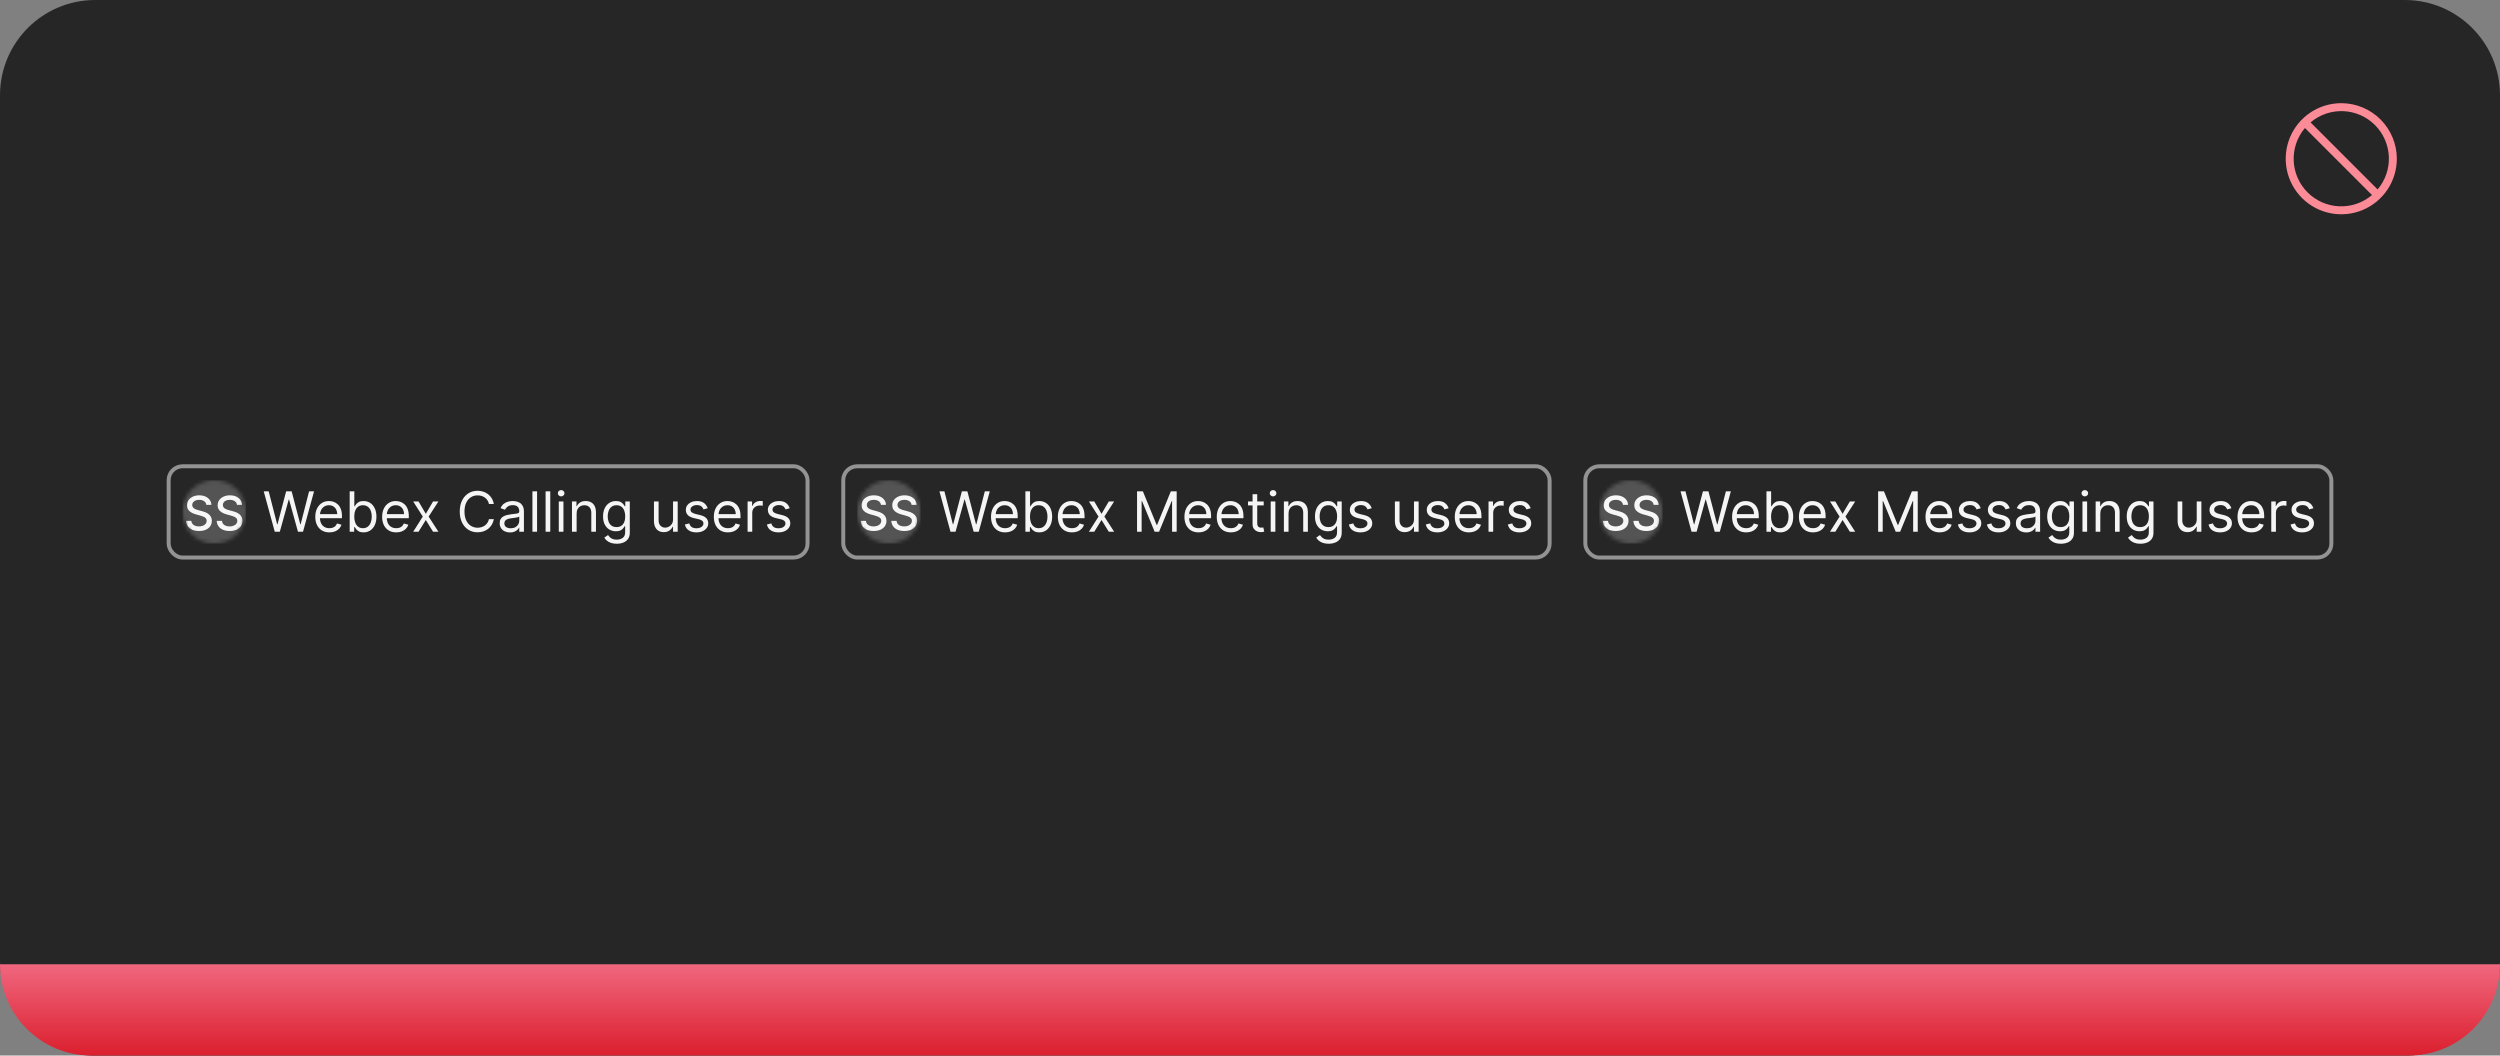 <svg width="630" height="266" viewBox="0 0 630 266" fill="none" xmlns="http://www.w3.org/2000/svg">
<rect x="0" y="0" width="630" height="266" fill="#808080" stroke="none"/>
<path d="M0 24C0 10.745 10.745 0 24 0H606C619.255 0 630 10.745 630 24V242C630 255.255 619.255 266 606 266H24C10.745 266 0 255.255 0 242V24Z" fill="#262626"/>
<path d="M590 26C587.232 26 584.525 26.821 582.222 28.359C579.92 29.897 578.126 32.084 577.066 34.642C576.007 37.2 575.729 40.015 576.269 42.731C576.81 45.447 578.143 47.941 580.101 49.899C582.059 51.857 584.553 53.19 587.269 53.731C589.985 54.271 592.8 53.994 595.358 52.934C597.916 51.874 600.103 50.08 601.641 47.778C603.179 45.475 604 42.769 604 40C603.996 36.288 602.52 32.729 599.895 30.105C597.271 27.48 593.712 26.004 590 26ZM599.155 47.74L582.26 30.845C584.555 28.898 587.498 27.886 590.505 28.01C593.511 28.133 596.362 29.383 598.49 31.511C600.617 33.638 601.867 36.489 601.99 39.495C602.114 42.502 601.102 45.445 599.155 47.74ZM580.846 32.259L597.741 49.154C595.446 51.101 592.503 52.113 589.496 51.989C586.49 51.866 583.639 50.617 581.512 48.489C579.384 46.361 578.134 43.511 578.011 40.504C577.887 37.497 578.899 34.554 580.846 32.259Z" fill="#FC8B98"/>
<rect x="42" y="117" width="162" height="24" rx="4" fill="#262626"/>
<rect x="42.5" y="117.5" width="161" height="23" rx="3.5" stroke="white" stroke-opacity="0.5"/>
<mask id="mask0_1090_29584" style="mask-type:alpha" maskUnits="userSpaceOnUse" x="46" y="121" width="16" height="16">
<path fill-rule="evenodd" clip-rule="evenodd" d="M54 137C58.418 137 62 133.418 62 129C62 124.582 58.418 121 54 121C49.582 121 46 124.582 46 129C46 133.418 49.582 137 54 137Z" fill="#262626"/>
</mask>
<g mask="url(#mask0_1090_29584)">
<rect width="16" height="16" transform="translate(46 121)" fill="#545454"/>
<path d="M51.996 127.232C51.951 126.829 51.763 126.516 51.434 126.294C51.104 126.07 50.689 125.958 50.189 125.958C49.831 125.958 49.522 126.015 49.26 126.128C48.999 126.239 48.796 126.392 48.651 126.589C48.509 126.782 48.438 127.002 48.438 127.249C48.438 127.456 48.486 127.635 48.583 127.786C48.682 127.937 48.812 128.063 48.971 128.165C49.133 128.265 49.306 128.348 49.49 128.417C49.675 128.482 49.853 128.536 50.023 128.579L50.875 128.8C51.154 128.868 51.439 128.961 51.732 129.077C52.025 129.194 52.296 129.347 52.546 129.537C52.796 129.728 52.998 129.964 53.151 130.245C53.307 130.526 53.385 130.863 53.385 131.255C53.385 131.749 53.258 132.188 53.002 132.571C52.749 132.955 52.381 133.258 51.898 133.479C51.418 133.701 50.837 133.812 50.155 133.812C49.502 133.812 48.937 133.708 48.459 133.5C47.982 133.293 47.608 132.999 47.338 132.618C47.069 132.235 46.919 131.78 46.891 131.255H48.212C48.238 131.57 48.34 131.833 48.519 132.043C48.701 132.25 48.932 132.405 49.213 132.508C49.498 132.607 49.809 132.657 50.147 132.657C50.519 132.657 50.85 132.598 51.14 132.482C51.432 132.363 51.662 132.198 51.83 131.988C51.998 131.775 52.081 131.526 52.081 131.242C52.081 130.983 52.008 130.772 51.86 130.607C51.715 130.442 51.517 130.306 51.267 130.198C51.02 130.09 50.74 129.995 50.428 129.912L49.397 129.631C48.698 129.441 48.144 129.161 47.735 128.792C47.328 128.422 47.125 127.934 47.125 127.326C47.125 126.823 47.262 126.384 47.535 126.009C47.807 125.634 48.176 125.343 48.642 125.135C49.108 124.925 49.634 124.82 50.219 124.82C50.81 124.82 51.331 124.924 51.783 125.131C52.238 125.339 52.596 125.624 52.857 125.988C53.118 126.348 53.255 126.763 53.266 127.232H51.996ZM59.719 127.232C59.673 126.829 59.486 126.516 59.156 126.294C58.827 126.07 58.412 125.958 57.912 125.958C57.554 125.958 57.244 126.015 56.983 126.128C56.722 126.239 56.519 126.392 56.374 126.589C56.232 126.782 56.16 127.002 56.16 127.249C56.16 127.456 56.209 127.635 56.305 127.786C56.405 127.937 56.534 128.063 56.693 128.165C56.855 128.265 57.028 128.348 57.213 128.417C57.398 128.482 57.575 128.536 57.746 128.579L58.598 128.8C58.876 128.868 59.162 128.961 59.455 129.077C59.747 129.194 60.019 129.347 60.269 129.537C60.519 129.728 60.72 129.964 60.874 130.245C61.03 130.526 61.108 130.863 61.108 131.255C61.108 131.749 60.98 132.188 60.724 132.571C60.472 132.955 60.104 133.258 59.621 133.479C59.141 133.701 58.56 133.812 57.878 133.812C57.224 133.812 56.659 133.708 56.182 133.5C55.705 133.293 55.331 132.999 55.061 132.618C54.791 132.235 54.642 131.78 54.614 131.255H55.935C55.96 131.57 56.062 131.833 56.242 132.043C56.423 132.25 56.655 132.405 56.936 132.508C57.22 132.607 57.531 132.657 57.869 132.657C58.242 132.657 58.572 132.598 58.862 132.482C59.155 132.363 59.385 132.198 59.553 131.988C59.72 131.775 59.804 131.526 59.804 131.242C59.804 130.983 59.73 130.772 59.582 130.607C59.438 130.442 59.24 130.306 58.99 130.198C58.743 130.09 58.463 129.995 58.151 129.912L57.119 129.631C56.42 129.441 55.867 129.161 55.457 128.792C55.051 128.422 54.848 127.934 54.848 127.326C54.848 126.823 54.984 126.384 55.257 126.009C55.53 125.634 55.899 125.343 56.365 125.135C56.831 124.925 57.357 124.82 57.942 124.82C58.533 124.82 59.054 124.924 59.506 125.131C59.96 125.339 60.318 125.624 60.58 125.988C60.841 126.348 60.977 126.763 60.989 127.232H59.719Z" fill="white" fill-opacity="0.95"/>
</g>
<path d="M69.241 134L66.457 123.818H67.709L69.837 132.111H69.937L72.104 123.818H73.496L75.664 132.111H75.763L77.891 123.818H79.144L76.36 134H75.087L72.84 125.886H72.76L70.513 134H69.241ZM83.012 134.159C82.276 134.159 81.641 133.997 81.108 133.672C80.578 133.344 80.168 132.886 79.88 132.3C79.595 131.71 79.452 131.024 79.452 130.241C79.452 129.459 79.595 128.77 79.88 128.173C80.168 127.573 80.569 127.106 81.083 126.771C81.6 126.433 82.203 126.264 82.893 126.264C83.29 126.264 83.683 126.33 84.071 126.463C84.459 126.596 84.812 126.811 85.13 127.109C85.448 127.404 85.701 127.795 85.89 128.283C86.079 128.77 86.174 129.37 86.174 130.082V130.58H80.287V129.565H84.981C84.981 129.134 84.894 128.75 84.722 128.412C84.553 128.074 84.311 127.807 83.996 127.612C83.685 127.416 83.317 127.318 82.893 127.318C82.425 127.318 82.021 127.434 81.68 127.666C81.341 127.895 81.081 128.193 80.899 128.561C80.717 128.929 80.626 129.323 80.626 129.744V130.42C80.626 130.997 80.725 131.486 80.924 131.887C81.126 132.285 81.406 132.588 81.764 132.797C82.122 133.002 82.538 133.105 83.012 133.105C83.32 133.105 83.599 133.062 83.847 132.976C84.099 132.886 84.316 132.754 84.498 132.578C84.681 132.399 84.822 132.177 84.921 131.912L86.055 132.23C85.935 132.615 85.735 132.953 85.453 133.244C85.171 133.533 84.823 133.758 84.409 133.92C83.995 134.08 83.529 134.159 83.012 134.159ZM88.118 134V123.818H89.291V127.577H89.39C89.477 127.444 89.596 127.275 89.748 127.07C89.904 126.861 90.126 126.675 90.415 126.513C90.706 126.347 91.101 126.264 91.598 126.264C92.241 126.264 92.808 126.425 93.298 126.746C93.789 127.068 94.171 127.524 94.447 128.114C94.722 128.704 94.859 129.4 94.859 130.202C94.859 131.01 94.722 131.711 94.447 132.305C94.171 132.895 93.79 133.352 93.303 133.677C92.816 133.998 92.254 134.159 91.618 134.159C91.127 134.159 90.734 134.078 90.439 133.915C90.144 133.75 89.917 133.562 89.758 133.354C89.599 133.142 89.477 132.966 89.39 132.827H89.251V134H88.118ZM89.271 130.182C89.271 130.759 89.356 131.267 89.525 131.708C89.694 132.146 89.941 132.489 90.265 132.737C90.59 132.982 90.988 133.105 91.459 133.105C91.949 133.105 92.359 132.976 92.687 132.717C93.018 132.455 93.267 132.104 93.432 131.663C93.601 131.219 93.686 130.725 93.686 130.182C93.686 129.645 93.603 129.161 93.437 128.73C93.275 128.296 93.028 127.953 92.697 127.701C92.368 127.446 91.956 127.318 91.459 127.318C90.981 127.318 90.58 127.439 90.255 127.681C89.931 127.92 89.685 128.254 89.52 128.685C89.354 129.113 89.271 129.612 89.271 130.182ZM99.856 134.159C99.12 134.159 98.485 133.997 97.951 133.672C97.421 133.344 97.012 132.886 96.724 132.3C96.439 131.71 96.296 131.024 96.296 130.241C96.296 129.459 96.439 128.77 96.724 128.173C97.012 127.573 97.413 127.106 97.927 126.771C98.444 126.433 99.047 126.264 99.736 126.264C100.134 126.264 100.527 126.33 100.915 126.463C101.302 126.596 101.655 126.811 101.974 127.109C102.292 127.404 102.545 127.795 102.734 128.283C102.923 128.77 103.018 129.37 103.018 130.082V130.58H97.131V129.565H101.824C101.824 129.134 101.738 128.75 101.566 128.412C101.397 128.074 101.155 127.807 100.84 127.612C100.528 127.416 100.161 127.318 99.736 127.318C99.269 127.318 98.865 127.434 98.523 127.666C98.185 127.895 97.925 128.193 97.743 128.561C97.56 128.929 97.469 129.323 97.469 129.744V130.42C97.469 130.997 97.569 131.486 97.768 131.887C97.97 132.285 98.25 132.588 98.608 132.797C98.966 133.002 99.382 133.105 99.856 133.105C100.164 133.105 100.442 133.062 100.691 132.976C100.943 132.886 101.16 132.754 101.342 132.578C101.524 132.399 101.665 132.177 101.765 131.912L102.898 132.23C102.779 132.615 102.578 132.953 102.297 133.244C102.015 133.533 101.667 133.758 101.253 133.92C100.838 134.08 100.373 134.159 99.856 134.159ZM105.472 126.364L107.302 129.486L109.131 126.364H110.484L108.018 130.182L110.484 134H109.131L107.302 131.037L105.472 134H104.12L106.546 130.182L104.12 126.364H105.472ZM124.448 127H123.215C123.142 126.645 123.014 126.334 122.832 126.065C122.653 125.797 122.434 125.571 122.176 125.389C121.92 125.204 121.637 125.064 121.325 124.972C121.014 124.879 120.689 124.832 120.351 124.832C119.735 124.832 119.176 124.988 118.676 125.3C118.178 125.611 117.782 126.07 117.487 126.677C117.196 127.283 117.05 128.027 117.05 128.909C117.05 129.791 117.196 130.535 117.487 131.141C117.782 131.748 118.178 132.207 118.676 132.518C119.176 132.83 119.735 132.986 120.351 132.986C120.689 132.986 121.014 132.939 121.325 132.847C121.637 132.754 121.92 132.616 122.176 132.434C122.434 132.248 122.653 132.021 122.832 131.753C123.014 131.481 123.142 131.17 123.215 130.818H124.448C124.355 131.339 124.186 131.804 123.941 132.215C123.695 132.626 123.39 132.976 123.026 133.264C122.661 133.549 122.252 133.766 121.798 133.915C121.347 134.065 120.865 134.139 120.351 134.139C119.483 134.139 118.71 133.927 118.034 133.503C117.358 133.079 116.826 132.475 116.438 131.693C116.051 130.911 115.857 129.983 115.857 128.909C115.857 127.835 116.051 126.907 116.438 126.125C116.826 125.343 117.358 124.74 118.034 124.315C118.71 123.891 119.483 123.679 120.351 123.679C120.865 123.679 121.347 123.754 121.798 123.903C122.252 124.052 122.661 124.271 123.026 124.559C123.39 124.844 123.695 125.192 123.941 125.603C124.186 126.011 124.355 126.476 124.448 127ZM128.528 134.179C128.044 134.179 127.605 134.088 127.211 133.906C126.816 133.72 126.503 133.453 126.271 133.105C126.039 132.754 125.923 132.33 125.923 131.832C125.923 131.395 126.009 131.04 126.181 130.768C126.354 130.493 126.584 130.278 126.873 130.122C127.161 129.966 127.479 129.85 127.827 129.774C128.178 129.695 128.531 129.632 128.886 129.585C129.35 129.526 129.726 129.481 130.015 129.451C130.306 129.418 130.518 129.363 130.651 129.287C130.787 129.211 130.855 129.078 130.855 128.889V128.849C130.855 128.359 130.721 127.978 130.452 127.706C130.187 127.434 129.784 127.298 129.244 127.298C128.684 127.298 128.245 127.421 127.926 127.666C127.608 127.911 127.385 128.173 127.255 128.452L126.142 128.054C126.341 127.59 126.606 127.229 126.937 126.97C127.272 126.708 127.636 126.526 128.031 126.423C128.429 126.317 128.82 126.264 129.204 126.264C129.449 126.264 129.731 126.294 130.049 126.354C130.371 126.41 130.681 126.528 130.979 126.707C131.281 126.886 131.531 127.156 131.73 127.517C131.929 127.878 132.028 128.362 132.028 128.969V134H130.855V132.966H130.795C130.716 133.132 130.583 133.309 130.397 133.498C130.212 133.687 129.965 133.848 129.657 133.98C129.348 134.113 128.972 134.179 128.528 134.179ZM128.707 133.125C129.171 133.125 129.562 133.034 129.88 132.852C130.202 132.669 130.444 132.434 130.606 132.146C130.772 131.857 130.855 131.554 130.855 131.236V130.162C130.805 130.222 130.696 130.276 130.527 130.326C130.361 130.372 130.169 130.414 129.95 130.45C129.734 130.483 129.524 130.513 129.319 130.54C129.116 130.563 128.952 130.583 128.826 130.599C128.521 130.639 128.236 130.704 127.971 130.793C127.709 130.879 127.497 131.01 127.335 131.186C127.176 131.358 127.096 131.594 127.096 131.892C127.096 132.3 127.247 132.608 127.549 132.817C127.854 133.022 128.24 133.125 128.707 133.125ZM135.343 123.818V134H134.17V123.818H135.343ZM138.665 123.818V134H137.492V123.818H138.665ZM140.814 134V126.364H141.987V134H140.814ZM141.411 125.091C141.182 125.091 140.985 125.013 140.819 124.857C140.657 124.701 140.575 124.514 140.575 124.295C140.575 124.077 140.657 123.889 140.819 123.734C140.985 123.578 141.182 123.5 141.411 123.5C141.639 123.5 141.835 123.578 141.997 123.734C142.163 123.889 142.246 124.077 142.246 124.295C142.246 124.514 142.163 124.701 141.997 124.857C141.835 125.013 141.639 125.091 141.411 125.091ZM145.31 129.406V134H144.136V126.364H145.27V127.557H145.369C145.548 127.169 145.82 126.857 146.185 126.622C146.549 126.384 147.02 126.264 147.597 126.264C148.114 126.264 148.566 126.37 148.954 126.582C149.342 126.791 149.643 127.109 149.859 127.537C150.074 127.961 150.182 128.498 150.182 129.148V134H149.009V129.227C149.009 128.627 148.853 128.16 148.541 127.825C148.23 127.487 147.802 127.318 147.259 127.318C146.884 127.318 146.549 127.399 146.254 127.562C145.963 127.724 145.732 127.961 145.563 128.273C145.394 128.584 145.31 128.962 145.31 129.406ZM155.408 137.023C154.841 137.023 154.354 136.95 153.947 136.804C153.539 136.661 153.199 136.473 152.927 136.237C152.659 136.005 152.445 135.757 152.286 135.491L153.221 134.835C153.327 134.974 153.461 135.134 153.623 135.312C153.786 135.495 154.008 135.652 154.29 135.785C154.575 135.921 154.948 135.989 155.408 135.989C156.025 135.989 156.533 135.839 156.934 135.541C157.336 135.243 157.536 134.776 157.536 134.139V132.588H157.437C157.35 132.727 157.228 132.9 157.069 133.105C156.913 133.307 156.688 133.488 156.393 133.647C156.101 133.803 155.706 133.881 155.209 133.881C154.593 133.881 154.039 133.735 153.549 133.443C153.062 133.152 152.675 132.727 152.39 132.17C152.109 131.614 151.968 130.937 151.968 130.142C151.968 129.36 152.105 128.679 152.381 128.099C152.656 127.515 153.038 127.065 153.529 126.746C154.019 126.425 154.586 126.264 155.229 126.264C155.726 126.264 156.121 126.347 156.412 126.513C156.707 126.675 156.933 126.861 157.089 127.07C157.248 127.275 157.37 127.444 157.456 127.577H157.576V126.364H158.709V134.219C158.709 134.875 158.56 135.409 158.262 135.82C157.967 136.234 157.569 136.537 157.069 136.729C156.572 136.925 156.018 137.023 155.408 137.023ZM155.368 132.827C155.839 132.827 156.237 132.719 156.562 132.504C156.886 132.288 157.133 131.978 157.302 131.574C157.471 131.17 157.556 130.686 157.556 130.122C157.556 129.572 157.473 129.086 157.307 128.665C157.142 128.245 156.896 127.915 156.572 127.676C156.247 127.437 155.846 127.318 155.368 127.318C154.871 127.318 154.457 127.444 154.126 127.696C153.797 127.948 153.55 128.286 153.385 128.71C153.222 129.134 153.141 129.605 153.141 130.122C153.141 130.652 153.224 131.121 153.39 131.529C153.559 131.933 153.807 132.252 154.135 132.484C154.467 132.712 154.878 132.827 155.368 132.827ZM169.607 130.878V126.364H170.78V134H169.607V132.707H169.528C169.349 133.095 169.07 133.425 168.692 133.697C168.314 133.965 167.837 134.099 167.26 134.099C166.783 134.099 166.359 133.995 165.988 133.786C165.617 133.574 165.325 133.256 165.113 132.832C164.901 132.404 164.795 131.866 164.795 131.216V126.364H165.968V131.136C165.968 131.693 166.124 132.137 166.435 132.469C166.75 132.8 167.151 132.966 167.638 132.966C167.93 132.966 168.227 132.891 168.528 132.742C168.833 132.593 169.088 132.364 169.294 132.056C169.503 131.748 169.607 131.355 169.607 130.878ZM178.338 128.074L177.284 128.372C177.218 128.196 177.12 128.026 176.991 127.86C176.865 127.691 176.693 127.552 176.474 127.442C176.255 127.333 175.975 127.278 175.634 127.278C175.167 127.278 174.777 127.386 174.466 127.602C174.157 127.814 174.003 128.084 174.003 128.412C174.003 128.704 174.109 128.934 174.321 129.103C174.533 129.272 174.865 129.413 175.316 129.526L176.449 129.804C177.132 129.97 177.641 130.223 177.975 130.565C178.31 130.903 178.478 131.339 178.478 131.872C178.478 132.31 178.352 132.701 178.1 133.045C177.851 133.39 177.503 133.662 177.056 133.861C176.608 134.06 176.088 134.159 175.495 134.159C174.716 134.159 174.071 133.99 173.561 133.652C173.05 133.314 172.727 132.82 172.591 132.17L173.705 131.892C173.811 132.303 174.011 132.611 174.306 132.817C174.605 133.022 174.994 133.125 175.475 133.125C176.022 133.125 176.456 133.009 176.777 132.777C177.102 132.542 177.265 132.26 177.265 131.932C177.265 131.667 177.172 131.445 176.986 131.266C176.801 131.083 176.516 130.947 176.131 130.858L174.858 130.56C174.159 130.394 173.645 130.137 173.317 129.789C172.992 129.438 172.83 128.999 172.83 128.472C172.83 128.041 172.951 127.66 173.193 127.328C173.438 126.997 173.771 126.737 174.192 126.548C174.616 126.359 175.097 126.264 175.634 126.264C176.39 126.264 176.983 126.43 177.414 126.761C177.848 127.093 178.156 127.53 178.338 128.074ZM183.445 134.159C182.71 134.159 182.075 133.997 181.541 133.672C181.011 133.344 180.602 132.886 180.313 132.3C180.028 131.71 179.886 131.024 179.886 130.241C179.886 129.459 180.028 128.77 180.313 128.173C180.602 127.573 181.003 127.106 181.517 126.771C182.034 126.433 182.637 126.264 183.326 126.264C183.724 126.264 184.117 126.33 184.504 126.463C184.892 126.596 185.245 126.811 185.563 127.109C185.882 127.404 186.135 127.795 186.324 128.283C186.513 128.77 186.607 129.37 186.607 130.082V130.58H180.721V129.565H185.414C185.414 129.134 185.328 128.75 185.156 128.412C184.987 128.074 184.745 127.807 184.43 127.612C184.118 127.416 183.75 127.318 183.326 127.318C182.859 127.318 182.454 127.434 182.113 127.666C181.775 127.895 181.515 128.193 181.333 128.561C181.15 128.929 181.059 129.323 181.059 129.744V130.42C181.059 130.997 181.159 131.486 181.357 131.887C181.56 132.285 181.84 132.588 182.198 132.797C182.556 133.002 182.972 133.105 183.445 133.105C183.754 133.105 184.032 133.062 184.281 132.976C184.533 132.886 184.75 132.754 184.932 132.578C185.114 132.399 185.255 132.177 185.355 131.912L186.488 132.23C186.369 132.615 186.168 132.953 185.887 133.244C185.605 133.533 185.257 133.758 184.843 133.92C184.428 134.08 183.963 134.159 183.445 134.159ZM188.392 134V126.364H189.526V127.517H189.605C189.744 127.139 189.996 126.833 190.361 126.597C190.726 126.362 191.137 126.244 191.594 126.244C191.68 126.244 191.788 126.246 191.917 126.249C192.046 126.253 192.144 126.258 192.21 126.264V127.457C192.171 127.447 192.079 127.433 191.937 127.413C191.798 127.389 191.65 127.378 191.494 127.378C191.123 127.378 190.792 127.456 190.5 127.612C190.212 127.764 189.983 127.976 189.814 128.248C189.648 128.516 189.566 128.823 189.566 129.168V134H188.392ZM199.01 128.074L197.956 128.372C197.89 128.196 197.792 128.026 197.663 127.86C197.537 127.691 197.365 127.552 197.146 127.442C196.927 127.333 196.647 127.278 196.306 127.278C195.838 127.278 195.449 127.386 195.137 127.602C194.829 127.814 194.675 128.084 194.675 128.412C194.675 128.704 194.781 128.934 194.993 129.103C195.205 129.272 195.537 129.413 195.988 129.526L197.121 129.804C197.804 129.97 198.313 130.223 198.647 130.565C198.982 130.903 199.15 131.339 199.15 131.872C199.15 132.31 199.024 132.701 198.772 133.045C198.523 133.39 198.175 133.662 197.728 133.861C197.28 134.06 196.76 134.159 196.167 134.159C195.388 134.159 194.743 133.99 194.233 133.652C193.722 133.314 193.399 132.82 193.263 132.17L194.377 131.892C194.483 132.303 194.683 132.611 194.978 132.817C195.277 133.022 195.666 133.125 196.147 133.125C196.694 133.125 197.128 133.009 197.449 132.777C197.774 132.542 197.936 132.26 197.936 131.932C197.936 131.667 197.844 131.445 197.658 131.266C197.472 131.083 197.187 130.947 196.803 130.858L195.53 130.56C194.831 130.394 194.317 130.137 193.989 129.789C193.664 129.438 193.502 128.999 193.502 128.472C193.502 128.041 193.623 127.66 193.865 127.328C194.11 126.997 194.443 126.737 194.864 126.548C195.288 126.359 195.769 126.264 196.306 126.264C197.061 126.264 197.655 126.43 198.086 126.761C198.52 127.093 198.828 127.53 199.01 128.074Z" fill="white" fill-opacity="0.95"/>
<rect x="212" y="117" width="179" height="24" rx="4" fill="#262626"/>
<rect x="212.5" y="117.5" width="178" height="23" rx="3.5" stroke="white" stroke-opacity="0.5"/>
<mask id="mask1_1090_29584" style="mask-type:alpha" maskUnits="userSpaceOnUse" x="216" y="121" width="16" height="16">
<path fill-rule="evenodd" clip-rule="evenodd" d="M224 137C228.418 137 232 133.418 232 129C232 124.582 228.418 121 224 121C219.582 121 216 124.582 216 129C216 133.418 219.582 137 224 137Z" fill="#262626"/>
</mask>
<g mask="url(#mask1_1090_29584)">
<rect width="16" height="16" transform="translate(216 121)" fill="#545454"/>
<path d="M221.996 127.232C221.951 126.829 221.763 126.516 221.434 126.294C221.104 126.07 220.689 125.958 220.189 125.958C219.831 125.958 219.522 126.015 219.26 126.128C218.999 126.239 218.796 126.392 218.651 126.589C218.509 126.782 218.438 127.002 218.438 127.249C218.438 127.456 218.486 127.635 218.583 127.786C218.682 127.937 218.811 128.063 218.971 128.165C219.132 128.265 219.306 128.348 219.49 128.417C219.675 128.482 219.853 128.536 220.023 128.579L220.875 128.8C221.154 128.868 221.439 128.961 221.732 129.077C222.025 129.194 222.296 129.347 222.546 129.537C222.796 129.728 222.998 129.964 223.151 130.245C223.307 130.526 223.385 130.863 223.385 131.255C223.385 131.749 223.257 132.188 223.002 132.571C222.749 132.955 222.381 133.258 221.898 133.479C221.418 133.701 220.837 133.812 220.155 133.812C219.502 133.812 218.936 133.708 218.459 133.5C217.982 133.293 217.608 132.999 217.338 132.618C217.069 132.235 216.919 131.78 216.891 131.255H218.212C218.238 131.57 218.34 131.833 218.519 132.043C218.701 132.25 218.932 132.405 219.213 132.508C219.498 132.607 219.809 132.657 220.147 132.657C220.519 132.657 220.85 132.598 221.14 132.482C221.432 132.363 221.662 132.198 221.83 131.988C221.998 131.775 222.081 131.526 222.081 131.242C222.081 130.983 222.007 130.772 221.86 130.607C221.715 130.442 221.517 130.306 221.267 130.198C221.02 130.09 220.74 129.995 220.428 129.912L219.397 129.631C218.698 129.441 218.144 129.161 217.735 128.792C217.329 128.422 217.125 127.934 217.125 127.326C217.125 126.823 217.262 126.384 217.534 126.009C217.807 125.634 218.177 125.343 218.642 125.135C219.108 124.925 219.634 124.82 220.219 124.82C220.81 124.82 221.331 124.924 221.783 125.131C222.238 125.339 222.596 125.624 222.857 125.988C223.118 126.348 223.255 126.763 223.266 127.232H221.996ZM229.719 127.232C229.673 126.829 229.486 126.516 229.156 126.294C228.827 126.07 228.412 125.958 227.912 125.958C227.554 125.958 227.244 126.015 226.983 126.128C226.722 126.239 226.518 126.392 226.374 126.589C226.232 126.782 226.161 127.002 226.161 127.249C226.161 127.456 226.209 127.635 226.305 127.786C226.405 127.937 226.534 128.063 226.693 128.165C226.855 128.265 227.028 128.348 227.213 128.417C227.398 128.482 227.575 128.536 227.746 128.579L228.598 128.8C228.876 128.868 229.162 128.961 229.455 129.077C229.747 129.194 230.018 129.347 230.268 129.537C230.518 129.728 230.72 129.964 230.874 130.245C231.03 130.526 231.108 130.863 231.108 131.255C231.108 131.749 230.98 132.188 230.724 132.571C230.472 132.955 230.104 133.258 229.621 133.479C229.141 133.701 228.56 133.812 227.878 133.812C227.224 133.812 226.659 133.708 226.182 133.5C225.705 133.293 225.331 132.999 225.061 132.618C224.791 132.235 224.642 131.78 224.614 131.255H225.935C225.96 131.57 226.063 131.833 226.242 132.043C226.423 132.25 226.655 132.405 226.936 132.508C227.22 132.607 227.531 132.657 227.869 132.657C228.242 132.657 228.572 132.598 228.862 132.482C229.155 132.363 229.385 132.198 229.553 131.988C229.72 131.775 229.804 131.526 229.804 131.242C229.804 130.983 229.73 130.772 229.582 130.607C229.438 130.442 229.24 130.306 228.99 130.198C228.743 130.09 228.463 129.995 228.151 129.912L227.119 129.631C226.42 129.441 225.867 129.161 225.457 128.792C225.051 128.422 224.848 127.934 224.848 127.326C224.848 126.823 224.984 126.384 225.257 126.009C225.53 125.634 225.899 125.343 226.365 125.135C226.831 124.925 227.357 124.82 227.942 124.82C228.533 124.82 229.054 124.924 229.506 125.131C229.96 125.339 230.318 125.624 230.58 125.988C230.841 126.348 230.977 126.763 230.989 127.232H229.719Z" fill="white" fill-opacity="0.95"/>
</g>
<path d="M239.524 134L236.74 123.818H237.993L240.12 132.111H240.22L242.387 123.818H243.779L245.947 132.111H246.047L248.174 123.818H249.427L246.643 134H245.37L243.123 125.886H243.044L240.797 134H239.524ZM253.295 134.159C252.559 134.159 251.925 133.997 251.391 133.672C250.861 133.344 250.451 132.886 250.163 132.3C249.878 131.71 249.735 131.024 249.735 130.241C249.735 129.459 249.878 128.77 250.163 128.173C250.451 127.573 250.852 127.106 251.366 126.771C251.883 126.433 252.486 126.264 253.176 126.264C253.574 126.264 253.966 126.33 254.354 126.463C254.742 126.596 255.095 126.811 255.413 127.109C255.731 127.404 255.985 127.795 256.174 128.283C256.363 128.77 256.457 129.37 256.457 130.082V130.58H250.571V129.565H255.264C255.264 129.134 255.178 128.75 255.005 128.412C254.836 128.074 254.594 127.807 254.279 127.612C253.968 127.416 253.6 127.318 253.176 127.318C252.708 127.318 252.304 127.434 251.963 127.666C251.625 127.895 251.364 128.193 251.182 128.561C251 128.929 250.909 129.323 250.909 129.744V130.42C250.909 130.997 251.008 131.486 251.207 131.887C251.409 132.285 251.689 132.588 252.047 132.797C252.405 133.002 252.821 133.105 253.295 133.105C253.603 133.105 253.882 133.062 254.13 132.976C254.382 132.886 254.599 132.754 254.782 132.578C254.964 132.399 255.105 132.177 255.204 131.912L256.338 132.23C256.218 132.615 256.018 132.953 255.736 133.244C255.454 133.533 255.106 133.758 254.692 133.92C254.278 134.08 253.812 134.159 253.295 134.159ZM258.401 134V123.818H259.574V127.577H259.674C259.76 127.444 259.879 127.275 260.032 127.07C260.187 126.861 260.409 126.675 260.698 126.513C260.989 126.347 261.384 126.264 261.881 126.264C262.524 126.264 263.091 126.425 263.581 126.746C264.072 127.068 264.455 127.524 264.73 128.114C265.005 128.704 265.142 129.4 265.142 130.202C265.142 131.01 265.005 131.711 264.73 132.305C264.455 132.895 264.074 133.352 263.586 133.677C263.099 133.998 262.537 134.159 261.901 134.159C261.41 134.159 261.018 134.078 260.723 133.915C260.428 133.75 260.201 133.562 260.042 133.354C259.882 133.142 259.76 132.966 259.674 132.827H259.534V134H258.401ZM259.554 130.182C259.554 130.759 259.639 131.267 259.808 131.708C259.977 132.146 260.224 132.489 260.549 132.737C260.873 132.982 261.271 133.105 261.742 133.105C262.232 133.105 262.642 132.976 262.97 132.717C263.301 132.455 263.55 132.104 263.716 131.663C263.885 131.219 263.969 130.725 263.969 130.182C263.969 129.645 263.886 129.161 263.721 128.73C263.558 128.296 263.311 127.953 262.98 127.701C262.652 127.446 262.239 127.318 261.742 127.318C261.265 127.318 260.864 127.439 260.539 127.681C260.214 127.92 259.969 128.254 259.803 128.685C259.637 129.113 259.554 129.612 259.554 130.182ZM270.139 134.159C269.403 134.159 268.768 133.997 268.235 133.672C267.704 133.344 267.295 132.886 267.007 132.3C266.722 131.71 266.579 131.024 266.579 130.241C266.579 129.459 266.722 128.77 267.007 128.173C267.295 127.573 267.696 127.106 268.21 126.771C268.727 126.433 269.33 126.264 270.02 126.264C270.417 126.264 270.81 126.33 271.198 126.463C271.586 126.596 271.939 126.811 272.257 127.109C272.575 127.404 272.828 127.795 273.017 128.283C273.206 128.77 273.301 129.37 273.301 130.082V130.58H267.414V129.565H272.108C272.108 129.134 272.021 128.75 271.849 128.412C271.68 128.074 271.438 127.807 271.123 127.612C270.812 127.416 270.444 127.318 270.02 127.318C269.552 127.318 269.148 127.434 268.806 127.666C268.468 127.895 268.208 128.193 268.026 128.561C267.844 128.929 267.752 129.323 267.752 129.744V130.42C267.752 130.997 267.852 131.486 268.051 131.887C268.253 132.285 268.533 132.588 268.891 132.797C269.249 133.002 269.665 133.105 270.139 133.105C270.447 133.105 270.725 133.062 270.974 132.976C271.226 132.886 271.443 132.754 271.625 132.578C271.808 132.399 271.949 132.177 272.048 131.912L273.181 132.23C273.062 132.615 272.862 132.953 272.58 133.244C272.298 133.533 271.95 133.758 271.536 133.92C271.122 134.08 270.656 134.159 270.139 134.159ZM275.756 126.364L277.585 129.486L279.415 126.364H280.767L278.301 130.182L280.767 134H279.415L277.585 131.037L275.756 134H274.403L276.829 130.182L274.403 126.364H275.756ZM286.538 123.818H288.009L291.469 132.27H291.589L295.049 123.818H296.521V134H295.367V126.264H295.268L292.086 134H290.972L287.79 126.264H287.691V134H286.538V123.818ZM302.035 134.159C301.3 134.159 300.665 133.997 300.131 133.672C299.601 133.344 299.192 132.886 298.903 132.3C298.618 131.71 298.476 131.024 298.476 130.241C298.476 129.459 298.618 128.77 298.903 128.173C299.192 127.573 299.593 127.106 300.106 126.771C300.623 126.433 301.227 126.264 301.916 126.264C302.314 126.264 302.706 126.33 303.094 126.463C303.482 126.596 303.835 126.811 304.153 127.109C304.471 127.404 304.725 127.795 304.914 128.283C305.103 128.77 305.197 129.37 305.197 130.082V130.58H299.311V129.565H304.004C304.004 129.134 303.918 128.75 303.746 128.412C303.577 128.074 303.335 127.807 303.02 127.612C302.708 127.416 302.34 127.318 301.916 127.318C301.449 127.318 301.044 127.434 300.703 127.666C300.365 127.895 300.105 128.193 299.922 128.561C299.74 128.929 299.649 129.323 299.649 129.744V130.42C299.649 130.997 299.748 131.486 299.947 131.887C300.149 132.285 300.43 132.588 300.787 132.797C301.145 133.002 301.561 133.105 302.035 133.105C302.344 133.105 302.622 133.062 302.871 132.976C303.122 132.886 303.34 132.754 303.522 132.578C303.704 132.399 303.845 132.177 303.944 131.912L305.078 132.23C304.959 132.615 304.758 132.953 304.476 133.244C304.195 133.533 303.847 133.758 303.432 133.92C303.018 134.08 302.552 134.159 302.035 134.159ZM310.184 134.159C309.448 134.159 308.813 133.997 308.28 133.672C307.749 133.344 307.34 132.886 307.052 132.3C306.767 131.71 306.624 131.024 306.624 130.241C306.624 129.459 306.767 128.77 307.052 128.173C307.34 127.573 307.741 127.106 308.255 126.771C308.772 126.433 309.375 126.264 310.064 126.264C310.462 126.264 310.855 126.33 311.243 126.463C311.631 126.596 311.983 126.811 312.302 127.109C312.62 127.404 312.873 127.795 313.062 128.283C313.251 128.77 313.346 129.37 313.346 130.082V130.58H307.459V129.565H312.153C312.153 129.134 312.066 128.75 311.894 128.412C311.725 128.074 311.483 127.807 311.168 127.612C310.857 127.416 310.489 127.318 310.064 127.318C309.597 127.318 309.193 127.434 308.851 127.666C308.513 127.895 308.253 128.193 308.071 128.561C307.889 128.929 307.797 129.323 307.797 129.744V130.42C307.797 130.997 307.897 131.486 308.096 131.887C308.298 132.285 308.578 132.588 308.936 132.797C309.294 133.002 309.71 133.105 310.184 133.105C310.492 133.105 310.77 133.062 311.019 132.976C311.271 132.886 311.488 132.754 311.67 132.578C311.853 132.399 311.993 132.177 312.093 131.912L313.226 132.23C313.107 132.615 312.907 132.953 312.625 133.244C312.343 133.533 311.995 133.758 311.581 133.92C311.166 134.08 310.701 134.159 310.184 134.159ZM318.452 126.364V127.358H314.494V126.364H318.452ZM315.648 124.534H316.821V131.812C316.821 132.144 316.869 132.393 316.965 132.558C317.064 132.721 317.19 132.83 317.343 132.886C317.499 132.939 317.663 132.966 317.835 132.966C317.964 132.966 318.07 132.959 318.153 132.946C318.236 132.929 318.302 132.916 318.352 132.906L318.591 133.96C318.511 133.99 318.4 134.02 318.258 134.05C318.115 134.083 317.934 134.099 317.716 134.099C317.384 134.099 317.059 134.028 316.741 133.886C316.426 133.743 316.165 133.526 315.956 133.234C315.75 132.943 315.648 132.575 315.648 132.131V124.534ZM320.216 134V126.364H321.39V134H320.216ZM320.813 125.091C320.584 125.091 320.387 125.013 320.221 124.857C320.059 124.701 319.978 124.514 319.978 124.295C319.978 124.077 320.059 123.889 320.221 123.734C320.387 123.578 320.584 123.5 320.813 123.5C321.042 123.5 321.237 123.578 321.4 123.734C321.565 123.889 321.648 124.077 321.648 124.295C321.648 124.514 321.565 124.701 321.4 124.857C321.237 125.013 321.042 125.091 320.813 125.091ZM324.712 129.406V134H323.539V126.364H324.672V127.557H324.772C324.951 127.169 325.222 126.857 325.587 126.622C325.952 126.384 326.422 126.264 326.999 126.264C327.516 126.264 327.968 126.37 328.356 126.582C328.744 126.791 329.046 127.109 329.261 127.537C329.476 127.961 329.584 128.498 329.584 129.148V134H328.411V129.227C328.411 128.627 328.255 128.16 327.944 127.825C327.632 127.487 327.204 127.318 326.661 127.318C326.286 127.318 325.952 127.399 325.657 127.562C325.365 127.724 325.135 127.961 324.966 128.273C324.797 128.584 324.712 128.962 324.712 129.406ZM334.811 137.023C334.244 137.023 333.757 136.95 333.349 136.804C332.941 136.661 332.602 136.473 332.33 136.237C332.061 136.005 331.847 135.757 331.688 135.491L332.623 134.835C332.729 134.974 332.863 135.134 333.026 135.312C333.188 135.495 333.41 135.652 333.692 135.785C333.977 135.921 334.35 135.989 334.811 135.989C335.427 135.989 335.936 135.839 336.337 135.541C336.738 135.243 336.938 134.776 336.938 134.139V132.588H336.839C336.753 132.727 336.63 132.9 336.471 133.105C336.315 133.307 336.09 133.488 335.795 133.647C335.503 133.803 335.109 133.881 334.612 133.881C333.995 133.881 333.442 133.735 332.951 133.443C332.464 133.152 332.078 132.727 331.793 132.17C331.511 131.614 331.37 130.937 331.37 130.142C331.37 129.36 331.508 128.679 331.783 128.099C332.058 127.515 332.441 127.065 332.931 126.746C333.422 126.425 333.989 126.264 334.632 126.264C335.129 126.264 335.523 126.347 335.815 126.513C336.11 126.675 336.335 126.861 336.491 127.07C336.65 127.275 336.773 127.444 336.859 127.577H336.978V126.364H338.112V134.219C338.112 134.875 337.963 135.409 337.664 135.82C337.369 136.234 336.972 136.537 336.471 136.729C335.974 136.925 335.42 137.023 334.811 137.023ZM334.771 132.827C335.241 132.827 335.639 132.719 335.964 132.504C336.289 132.288 336.536 131.978 336.705 131.574C336.874 131.17 336.958 130.686 336.958 130.122C336.958 129.572 336.875 129.086 336.71 128.665C336.544 128.245 336.299 127.915 335.974 127.676C335.649 127.437 335.248 127.318 334.771 127.318C334.274 127.318 333.859 127.444 333.528 127.696C333.2 127.948 332.953 128.286 332.787 128.71C332.625 129.134 332.544 129.605 332.544 130.122C332.544 130.652 332.626 131.121 332.792 131.529C332.961 131.933 333.21 132.252 333.538 132.484C333.869 132.712 334.28 132.827 334.771 132.827ZM345.669 128.074L344.615 128.372C344.548 128.196 344.45 128.026 344.321 127.86C344.195 127.691 344.023 127.552 343.804 127.442C343.585 127.333 343.305 127.278 342.964 127.278C342.497 127.278 342.107 127.386 341.796 127.602C341.487 127.814 341.333 128.084 341.333 128.412C341.333 128.704 341.439 128.934 341.651 129.103C341.864 129.272 342.195 129.413 342.646 129.526L343.779 129.804C344.462 129.97 344.971 130.223 345.306 130.565C345.64 130.903 345.808 131.339 345.808 131.872C345.808 132.31 345.682 132.701 345.43 133.045C345.181 133.39 344.833 133.662 344.386 133.861C343.938 134.06 343.418 134.159 342.825 134.159C342.046 134.159 341.401 133.99 340.891 133.652C340.38 133.314 340.057 132.82 339.921 132.17L341.035 131.892C341.141 132.303 341.342 132.611 341.637 132.817C341.935 133.022 342.324 133.125 342.805 133.125C343.352 133.125 343.786 133.009 344.107 132.777C344.432 132.542 344.595 132.26 344.595 131.932C344.595 131.667 344.502 131.445 344.316 131.266C344.131 131.083 343.846 130.947 343.461 130.858L342.188 130.56C341.489 130.394 340.975 130.137 340.647 129.789C340.322 129.438 340.16 128.999 340.16 128.472C340.16 128.041 340.281 127.66 340.523 127.328C340.768 126.997 341.101 126.737 341.522 126.548C341.946 126.359 342.427 126.264 342.964 126.264C343.72 126.264 344.313 126.43 344.744 126.761C345.178 127.093 345.486 127.53 345.669 128.074ZM356.324 130.878V126.364H357.497V134H356.324V132.707H356.244C356.065 133.095 355.787 133.425 355.409 133.697C355.031 133.965 354.554 134.099 353.977 134.099C353.5 134.099 353.076 133.995 352.705 133.786C352.333 133.574 352.042 133.256 351.83 132.832C351.617 132.404 351.511 131.866 351.511 131.216V126.364H352.685V131.136C352.685 131.693 352.84 132.137 353.152 132.469C353.467 132.8 353.868 132.966 354.355 132.966C354.647 132.966 354.943 132.891 355.245 132.742C355.55 132.593 355.805 132.364 356.011 132.056C356.219 131.748 356.324 131.355 356.324 130.878ZM365.055 128.074L364.001 128.372C363.935 128.196 363.837 128.026 363.708 127.86C363.582 127.691 363.41 127.552 363.191 127.442C362.972 127.333 362.692 127.278 362.351 127.278C361.883 127.278 361.494 127.386 361.182 127.602C360.874 127.814 360.72 128.084 360.72 128.412C360.72 128.704 360.826 128.934 361.038 129.103C361.25 129.272 361.582 129.413 362.032 129.526L363.166 129.804C363.849 129.97 364.358 130.223 364.692 130.565C365.027 130.903 365.194 131.339 365.194 131.872C365.194 132.31 365.068 132.701 364.817 133.045C364.568 133.39 364.22 133.662 363.773 133.861C363.325 134.06 362.805 134.159 362.211 134.159C361.433 134.159 360.788 133.99 360.278 133.652C359.767 133.314 359.444 132.82 359.308 132.17L360.422 131.892C360.528 132.303 360.728 132.611 361.023 132.817C361.322 133.022 361.711 133.125 362.192 133.125C362.738 133.125 363.173 133.009 363.494 132.777C363.819 132.542 363.981 132.26 363.981 131.932C363.981 131.667 363.889 131.445 363.703 131.266C363.517 131.083 363.232 130.947 362.848 130.858L361.575 130.56C360.876 130.394 360.362 130.137 360.034 129.789C359.709 129.438 359.547 128.999 359.547 128.472C359.547 128.041 359.668 127.66 359.91 127.328C360.155 126.997 360.488 126.737 360.909 126.548C361.333 126.359 361.814 126.264 362.351 126.264C363.106 126.264 363.7 126.43 364.131 126.761C364.565 127.093 364.873 127.53 365.055 128.074ZM370.162 134.159C369.426 134.159 368.792 133.997 368.258 133.672C367.728 133.344 367.319 132.886 367.03 132.3C366.745 131.71 366.603 131.024 366.603 130.241C366.603 129.459 366.745 128.77 367.03 128.173C367.319 127.573 367.72 127.106 368.233 126.771C368.75 126.433 369.354 126.264 370.043 126.264C370.441 126.264 370.833 126.33 371.221 126.463C371.609 126.596 371.962 126.811 372.28 127.109C372.598 127.404 372.852 127.795 373.041 128.283C373.23 128.77 373.324 129.37 373.324 130.082V130.58H367.438V129.565H372.131C372.131 129.134 372.045 128.75 371.873 128.412C371.703 128.074 371.462 127.807 371.147 127.612C370.835 127.416 370.467 127.318 370.043 127.318C369.576 127.318 369.171 127.434 368.83 127.666C368.492 127.895 368.232 128.193 368.049 128.561C367.867 128.929 367.776 129.323 367.776 129.744V130.42C367.776 130.997 367.875 131.486 368.074 131.887C368.276 132.285 368.556 132.588 368.914 132.797C369.272 133.002 369.688 133.105 370.162 133.105C370.471 133.105 370.749 133.062 370.998 132.976C371.249 132.886 371.467 132.754 371.649 132.578C371.831 132.399 371.972 132.177 372.071 131.912L373.205 132.23C373.086 132.615 372.885 132.953 372.603 133.244C372.322 133.533 371.974 133.758 371.559 133.92C371.145 134.08 370.679 134.159 370.162 134.159ZM375.109 134V126.364H376.243V127.517H376.322C376.461 127.139 376.713 126.833 377.078 126.597C377.442 126.362 377.853 126.244 378.311 126.244C378.397 126.244 378.505 126.246 378.634 126.249C378.763 126.253 378.861 126.258 378.927 126.264V127.457C378.887 127.447 378.796 127.433 378.654 127.413C378.515 127.389 378.367 127.378 378.211 127.378C377.84 127.378 377.509 127.456 377.217 127.612C376.929 127.764 376.7 127.976 376.531 128.248C376.365 128.516 376.282 128.823 376.282 129.168V134H375.109ZM385.727 128.074L384.673 128.372C384.607 128.196 384.509 128.026 384.38 127.86C384.254 127.691 384.081 127.552 383.863 127.442C383.644 127.333 383.364 127.278 383.023 127.278C382.555 127.278 382.166 127.386 381.854 127.602C381.546 127.814 381.392 128.084 381.392 128.412C381.392 128.704 381.498 128.934 381.71 129.103C381.922 129.272 382.254 129.413 382.704 129.526L383.838 129.804C384.521 129.97 385.029 130.223 385.364 130.565C385.699 130.903 385.866 131.339 385.866 131.872C385.866 132.31 385.74 132.701 385.488 133.045C385.24 133.39 384.892 133.662 384.444 133.861C383.997 134.06 383.477 134.159 382.883 134.159C382.104 134.159 381.46 133.99 380.949 133.652C380.439 133.314 380.116 132.82 379.98 132.17L381.094 131.892C381.2 132.303 381.4 132.611 381.695 132.817C381.993 133.022 382.383 133.125 382.863 133.125C383.41 133.125 383.845 133.009 384.166 132.777C384.491 132.542 384.653 132.26 384.653 131.932C384.653 131.667 384.56 131.445 384.375 131.266C384.189 131.083 383.904 130.947 383.52 130.858L382.247 130.56C381.548 130.394 381.034 130.137 380.706 129.789C380.381 129.438 380.219 128.999 380.219 128.472C380.219 128.041 380.34 127.66 380.581 127.328C380.827 126.997 381.16 126.737 381.581 126.548C382.005 126.359 382.486 126.264 383.023 126.264C383.778 126.264 384.372 126.43 384.802 126.761C385.237 127.093 385.545 127.53 385.727 128.074Z" fill="white" fill-opacity="0.95"/>
<rect x="399" y="117" width="189" height="24" rx="4" fill="#262626"/>
<rect x="399.5" y="117.5" width="188" height="23" rx="3.5" stroke="white" stroke-opacity="0.5"/>
<mask id="mask2_1090_29584" style="mask-type:alpha" maskUnits="userSpaceOnUse" x="403" y="121" width="16" height="16">
<path fill-rule="evenodd" clip-rule="evenodd" d="M411 137C415.418 137 419 133.418 419 129C419 124.582 415.418 121 411 121C406.582 121 403 124.582 403 129C403 133.418 406.582 137 411 137Z" fill="#262626"/>
</mask>
<g mask="url(#mask2_1090_29584)">
<rect width="16" height="16" transform="translate(403 121)" fill="#545454"/>
<path d="M408.996 127.232C408.951 126.829 408.763 126.516 408.434 126.294C408.104 126.07 407.689 125.958 407.189 125.958C406.831 125.958 406.522 126.015 406.26 126.128C405.999 126.239 405.796 126.392 405.651 126.589C405.509 126.782 405.438 127.002 405.438 127.249C405.438 127.456 405.486 127.635 405.583 127.786C405.682 127.937 405.811 128.063 405.971 128.165C406.132 128.265 406.306 128.348 406.49 128.417C406.675 128.482 406.853 128.536 407.023 128.579L407.875 128.8C408.154 128.868 408.439 128.961 408.732 129.077C409.024 129.194 409.296 129.347 409.546 129.537C409.796 129.728 409.998 129.964 410.151 130.245C410.307 130.526 410.385 130.863 410.385 131.255C410.385 131.749 410.257 132.188 410.002 132.571C409.749 132.955 409.381 133.258 408.898 133.479C408.418 133.701 407.837 133.812 407.155 133.812C406.502 133.812 405.936 133.708 405.459 133.5C404.982 133.293 404.608 132.999 404.338 132.618C404.069 132.235 403.919 131.78 403.891 131.255H405.212C405.238 131.57 405.34 131.833 405.519 132.043C405.701 132.25 405.932 132.405 406.213 132.508C406.498 132.607 406.809 132.657 407.147 132.657C407.519 132.657 407.85 132.598 408.14 132.482C408.432 132.363 408.662 132.198 408.83 131.988C408.998 131.775 409.081 131.526 409.081 131.242C409.081 130.983 409.007 130.772 408.86 130.607C408.715 130.442 408.517 130.306 408.267 130.198C408.02 130.09 407.74 129.995 407.428 129.912L406.397 129.631C405.698 129.441 405.144 129.161 404.735 128.792C404.328 128.422 404.125 127.934 404.125 127.326C404.125 126.823 404.262 126.384 404.534 126.009C404.807 125.634 405.176 125.343 405.642 125.135C406.108 124.925 406.634 124.82 407.219 124.82C407.81 124.82 408.331 124.924 408.783 125.131C409.238 125.339 409.596 125.624 409.857 125.988C410.118 126.348 410.255 126.763 410.266 127.232H408.996ZM416.719 127.232C416.673 126.829 416.486 126.516 416.156 126.294C415.827 126.07 415.412 125.958 414.912 125.958C414.554 125.958 414.244 126.015 413.983 126.128C413.722 126.239 413.518 126.392 413.374 126.589C413.232 126.782 413.161 127.002 413.161 127.249C413.161 127.456 413.209 127.635 413.305 127.786C413.405 127.937 413.534 128.063 413.693 128.165C413.855 128.265 414.028 128.348 414.213 128.417C414.398 128.482 414.575 128.536 414.746 128.579L415.598 128.8C415.876 128.868 416.162 128.961 416.455 129.077C416.747 129.194 417.018 129.347 417.268 129.537C417.518 129.728 417.72 129.964 417.874 130.245C418.03 130.526 418.108 130.863 418.108 131.255C418.108 131.749 417.98 132.188 417.724 132.571C417.472 132.955 417.104 133.258 416.621 133.479C416.141 133.701 415.56 133.812 414.878 133.812C414.224 133.812 413.659 133.708 413.182 133.5C412.705 133.293 412.331 132.999 412.061 132.618C411.791 132.235 411.642 131.78 411.614 131.255H412.935C412.96 131.57 413.062 131.833 413.241 132.043C413.423 132.25 413.655 132.405 413.936 132.508C414.22 132.607 414.531 132.657 414.869 132.657C415.241 132.657 415.572 132.598 415.862 132.482C416.155 132.363 416.385 132.198 416.553 131.988C416.72 131.775 416.804 131.526 416.804 131.242C416.804 130.983 416.73 130.772 416.582 130.607C416.437 130.442 416.24 130.306 415.99 130.198C415.743 130.09 415.463 129.995 415.151 129.912L414.119 129.631C413.42 129.441 412.866 129.161 412.457 128.792C412.051 128.422 411.848 127.934 411.848 127.326C411.848 126.823 411.984 126.384 412.257 126.009C412.53 125.634 412.899 125.343 413.365 125.135C413.831 124.925 414.357 124.82 414.942 124.82C415.533 124.82 416.054 124.924 416.506 125.131C416.96 125.339 417.318 125.624 417.58 125.988C417.841 126.348 417.977 126.763 417.989 127.232H416.719Z" fill="white" fill-opacity="0.95"/>
</g>
<path d="M426.274 134L423.49 123.818H424.743L426.87 132.111H426.97L429.137 123.818H430.529L432.697 132.111H432.797L434.924 123.818H436.177L433.393 134H432.12L429.873 125.886H429.794L427.547 134H426.274ZM440.045 134.159C439.309 134.159 438.675 133.997 438.141 133.672C437.611 133.344 437.201 132.886 436.913 132.3C436.628 131.71 436.485 131.024 436.485 130.241C436.485 129.459 436.628 128.77 436.913 128.173C437.201 127.573 437.602 127.106 438.116 126.771C438.633 126.433 439.236 126.264 439.926 126.264C440.324 126.264 440.716 126.33 441.104 126.463C441.492 126.596 441.845 126.811 442.163 127.109C442.481 127.404 442.735 127.795 442.924 128.283C443.113 128.77 443.207 129.37 443.207 130.082V130.58H437.321V129.565H442.014C442.014 129.134 441.928 128.75 441.755 128.412C441.586 128.074 441.344 127.807 441.029 127.612C440.718 127.416 440.35 127.318 439.926 127.318C439.458 127.318 439.054 127.434 438.713 127.666C438.375 127.895 438.114 128.193 437.932 128.561C437.75 128.929 437.659 129.323 437.659 129.744V130.42C437.659 130.997 437.758 131.486 437.957 131.887C438.159 132.285 438.439 132.588 438.797 132.797C439.155 133.002 439.571 133.105 440.045 133.105C440.353 133.105 440.632 133.062 440.88 132.976C441.132 132.886 441.349 132.754 441.532 132.578C441.714 132.399 441.855 132.177 441.954 131.912L443.088 132.23C442.968 132.615 442.768 132.953 442.486 133.244C442.204 133.533 441.856 133.758 441.442 133.92C441.028 134.08 440.562 134.159 440.045 134.159ZM445.151 134V123.818H446.324V127.577H446.424C446.51 127.444 446.629 127.275 446.782 127.07C446.937 126.861 447.159 126.675 447.448 126.513C447.739 126.347 448.134 126.264 448.631 126.264C449.274 126.264 449.841 126.425 450.331 126.746C450.822 127.068 451.205 127.524 451.48 128.114C451.755 128.704 451.892 129.4 451.892 130.202C451.892 131.01 451.755 131.711 451.48 132.305C451.205 132.895 450.824 133.352 450.336 133.677C449.849 133.998 449.287 134.159 448.651 134.159C448.16 134.159 447.768 134.078 447.473 133.915C447.178 133.75 446.951 133.562 446.792 133.354C446.632 133.142 446.51 132.966 446.424 132.827H446.284V134H445.151ZM446.304 130.182C446.304 130.759 446.389 131.267 446.558 131.708C446.727 132.146 446.974 132.489 447.299 132.737C447.623 132.982 448.021 133.105 448.492 133.105C448.982 133.105 449.392 132.976 449.72 132.717C450.051 132.455 450.3 132.104 450.466 131.663C450.635 131.219 450.719 130.725 450.719 130.182C450.719 129.645 450.636 129.161 450.471 128.73C450.308 128.296 450.061 127.953 449.73 127.701C449.402 127.446 448.989 127.318 448.492 127.318C448.015 127.318 447.614 127.439 447.289 127.681C446.964 127.92 446.719 128.254 446.553 128.685C446.387 129.113 446.304 129.612 446.304 130.182ZM456.889 134.159C456.153 134.159 455.518 133.997 454.985 133.672C454.454 133.344 454.045 132.886 453.757 132.3C453.472 131.71 453.329 131.024 453.329 130.241C453.329 129.459 453.472 128.77 453.757 128.173C454.045 127.573 454.446 127.106 454.96 126.771C455.477 126.433 456.08 126.264 456.77 126.264C457.167 126.264 457.56 126.33 457.948 126.463C458.336 126.596 458.689 126.811 459.007 127.109C459.325 127.404 459.578 127.795 459.767 128.283C459.956 128.77 460.051 129.37 460.051 130.082V130.58H454.164V129.565H458.858C458.858 129.134 458.771 128.75 458.599 128.412C458.43 128.074 458.188 127.807 457.873 127.612C457.562 127.416 457.194 127.318 456.77 127.318C456.302 127.318 455.898 127.434 455.556 127.666C455.218 127.895 454.958 128.193 454.776 128.561C454.594 128.929 454.502 129.323 454.502 129.744V130.42C454.502 130.997 454.602 131.486 454.801 131.887C455.003 132.285 455.283 132.588 455.641 132.797C455.999 133.002 456.415 133.105 456.889 133.105C457.197 133.105 457.475 133.062 457.724 132.976C457.976 132.886 458.193 132.754 458.375 132.578C458.558 132.399 458.699 132.177 458.798 131.912L459.931 132.23C459.812 132.615 459.612 132.953 459.33 133.244C459.048 133.533 458.7 133.758 458.286 133.92C457.872 134.08 457.406 134.159 456.889 134.159ZM462.506 126.364L464.335 129.486L466.165 126.364H467.517L465.051 130.182L467.517 134H466.165L464.335 131.037L462.506 134H461.153L463.579 130.182L461.153 126.364H462.506ZM473.288 123.818H474.759L478.219 132.27H478.339L481.799 123.818H483.271V134H482.117V126.264H482.018L478.836 134H477.722L474.54 126.264H474.441V134H473.288V123.818ZM488.785 134.159C488.05 134.159 487.415 133.997 486.881 133.672C486.351 133.344 485.942 132.886 485.653 132.3C485.368 131.71 485.226 131.024 485.226 130.241C485.226 129.459 485.368 128.77 485.653 128.173C485.942 127.573 486.343 127.106 486.856 126.771C487.373 126.433 487.977 126.264 488.666 126.264C489.064 126.264 489.456 126.33 489.844 126.463C490.232 126.596 490.585 126.811 490.903 127.109C491.221 127.404 491.475 127.795 491.664 128.283C491.853 128.77 491.947 129.37 491.947 130.082V130.58H486.061V129.565H490.754C490.754 129.134 490.668 128.75 490.496 128.412C490.327 128.074 490.085 127.807 489.77 127.612C489.458 127.416 489.09 127.318 488.666 127.318C488.199 127.318 487.794 127.434 487.453 127.666C487.115 127.895 486.855 128.193 486.672 128.561C486.49 128.929 486.399 129.323 486.399 129.744V130.42C486.399 130.997 486.498 131.486 486.697 131.887C486.899 132.285 487.18 132.588 487.537 132.797C487.895 133.002 488.311 133.105 488.785 133.105C489.094 133.105 489.372 133.062 489.621 132.976C489.872 132.886 490.09 132.754 490.272 132.578C490.454 132.399 490.595 132.177 490.694 131.912L491.828 132.23C491.709 132.615 491.508 132.953 491.226 133.244C490.945 133.533 490.597 133.758 490.182 133.92C489.768 134.08 489.302 134.159 488.785 134.159ZM499.141 128.074L498.087 128.372C498.021 128.196 497.923 128.026 497.794 127.86C497.668 127.691 497.496 127.552 497.277 127.442C497.058 127.333 496.778 127.278 496.437 127.278C495.969 127.278 495.58 127.386 495.268 127.602C494.96 127.814 494.806 128.084 494.806 128.412C494.806 128.704 494.912 128.934 495.124 129.103C495.336 129.272 495.668 129.413 496.118 129.526L497.252 129.804C497.935 129.97 498.443 130.223 498.778 130.565C499.113 130.903 499.28 131.339 499.28 131.872C499.28 132.31 499.154 132.701 498.903 133.045C498.654 133.39 498.306 133.662 497.858 133.861C497.411 134.06 496.891 134.159 496.297 134.159C495.519 134.159 494.874 133.99 494.363 133.652C493.853 133.314 493.53 132.82 493.394 132.17L494.508 131.892C494.614 132.303 494.814 132.611 495.109 132.817C495.407 133.022 495.797 133.125 496.278 133.125C496.824 133.125 497.259 133.009 497.58 132.777C497.905 132.542 498.067 132.26 498.067 131.932C498.067 131.667 497.974 131.445 497.789 131.266C497.603 131.083 497.318 130.947 496.934 130.858L495.661 130.56C494.962 130.394 494.448 130.137 494.12 129.789C493.795 129.438 493.633 128.999 493.633 128.472C493.633 128.041 493.754 127.66 493.996 127.328C494.241 126.997 494.574 126.737 494.995 126.548C495.419 126.359 495.9 126.264 496.437 126.264C497.192 126.264 497.786 126.43 498.216 126.761C498.651 127.093 498.959 127.53 499.141 128.074ZM506.456 128.074L505.402 128.372C505.335 128.196 505.238 128.026 505.108 127.86C504.982 127.691 504.81 127.552 504.591 127.442C504.373 127.333 504.092 127.278 503.751 127.278C503.284 127.278 502.894 127.386 502.583 127.602C502.275 127.814 502.12 128.084 502.12 128.412C502.12 128.704 502.226 128.934 502.439 129.103C502.651 129.272 502.982 129.413 503.433 129.526L504.566 129.804C505.249 129.97 505.758 130.223 506.093 130.565C506.427 130.903 506.595 131.339 506.595 131.872C506.595 132.31 506.469 132.701 506.217 133.045C505.968 133.39 505.62 133.662 505.173 133.861C504.725 134.06 504.205 134.159 503.612 134.159C502.833 134.159 502.188 133.99 501.678 133.652C501.167 133.314 500.844 132.82 500.708 132.17L501.822 131.892C501.928 132.303 502.129 132.611 502.424 132.817C502.722 133.022 503.111 133.125 503.592 133.125C504.139 133.125 504.573 133.009 504.895 132.777C505.219 132.542 505.382 132.26 505.382 131.932C505.382 131.667 505.289 131.445 505.103 131.266C504.918 131.083 504.633 130.947 504.248 130.858L502.975 130.56C502.276 130.394 501.762 130.137 501.434 129.789C501.109 129.438 500.947 128.999 500.947 128.472C500.947 128.041 501.068 127.66 501.31 127.328C501.555 126.997 501.888 126.737 502.309 126.548C502.734 126.359 503.214 126.264 503.751 126.264C504.507 126.264 505.1 126.43 505.531 126.761C505.965 127.093 506.273 127.53 506.456 128.074ZM510.608 134.179C510.124 134.179 509.685 134.088 509.291 133.906C508.896 133.72 508.583 133.453 508.351 133.105C508.119 132.754 508.003 132.33 508.003 131.832C508.003 131.395 508.089 131.04 508.262 130.768C508.434 130.493 508.664 130.278 508.953 130.122C509.241 129.966 509.559 129.85 509.907 129.774C510.258 129.695 510.611 129.632 510.966 129.585C511.43 129.526 511.806 129.481 512.095 129.451C512.386 129.418 512.598 129.363 512.731 129.287C512.867 129.211 512.935 129.078 512.935 128.889V128.849C512.935 128.359 512.801 127.978 512.532 127.706C512.267 127.434 511.864 127.298 511.324 127.298C510.764 127.298 510.325 127.421 510.007 127.666C509.688 127.911 509.465 128.173 509.335 128.452L508.222 128.054C508.421 127.59 508.686 127.229 509.017 126.97C509.352 126.708 509.717 126.526 510.111 126.423C510.509 126.317 510.9 126.264 511.284 126.264C511.53 126.264 511.811 126.294 512.129 126.354C512.451 126.41 512.761 126.528 513.059 126.707C513.361 126.886 513.611 127.156 513.81 127.517C514.009 127.878 514.108 128.362 514.108 128.969V134H512.935V132.966H512.875C512.796 133.132 512.663 133.309 512.477 133.498C512.292 133.687 512.045 133.848 511.737 133.98C511.428 134.113 511.052 134.179 510.608 134.179ZM510.787 133.125C511.251 133.125 511.642 133.034 511.96 132.852C512.282 132.669 512.524 132.434 512.686 132.146C512.852 131.857 512.935 131.554 512.935 131.236V130.162C512.885 130.222 512.776 130.276 512.607 130.326C512.441 130.372 512.249 130.414 512.03 130.45C511.815 130.483 511.604 130.513 511.399 130.54C511.196 130.563 511.032 130.583 510.906 130.599C510.602 130.639 510.316 130.704 510.051 130.793C509.789 130.879 509.577 131.01 509.415 131.186C509.256 131.358 509.176 131.594 509.176 131.892C509.176 132.3 509.327 132.608 509.629 132.817C509.934 133.022 510.32 133.125 510.787 133.125ZM519.332 137.023C518.765 137.023 518.278 136.95 517.87 136.804C517.463 136.661 517.123 136.473 516.851 136.237C516.583 136.005 516.369 135.757 516.21 135.491L517.145 134.835C517.251 134.974 517.385 135.134 517.547 135.312C517.71 135.495 517.932 135.652 518.213 135.785C518.498 135.921 518.871 135.989 519.332 135.989C519.949 135.989 520.457 135.839 520.858 135.541C521.259 135.243 521.46 134.776 521.46 134.139V132.588H521.36C521.274 132.727 521.152 132.9 520.993 133.105C520.837 133.307 520.611 133.488 520.316 133.647C520.025 133.803 519.63 133.881 519.133 133.881C518.517 133.881 517.963 133.735 517.473 133.443C516.985 133.152 516.599 132.727 516.314 132.17C516.033 131.614 515.892 130.937 515.892 130.142C515.892 129.36 516.029 128.679 516.304 128.099C516.579 127.515 516.962 127.065 517.453 126.746C517.943 126.425 518.51 126.264 519.153 126.264C519.65 126.264 520.045 126.347 520.336 126.513C520.631 126.675 520.857 126.861 521.012 127.07C521.172 127.275 521.294 127.444 521.38 127.577H521.5V126.364H522.633V134.219C522.633 134.875 522.484 135.409 522.186 135.82C521.891 136.234 521.493 136.537 520.993 136.729C520.495 136.925 519.942 137.023 519.332 137.023ZM519.292 132.827C519.763 132.827 520.161 132.719 520.485 132.504C520.81 132.288 521.057 131.978 521.226 131.574C521.395 131.17 521.48 130.686 521.48 130.122C521.48 129.572 521.397 129.086 521.231 128.665C521.065 128.245 520.82 127.915 520.495 127.676C520.171 127.437 519.77 127.318 519.292 127.318C518.795 127.318 518.381 127.444 518.049 127.696C517.721 127.948 517.474 128.286 517.309 128.71C517.146 129.134 517.065 129.605 517.065 130.122C517.065 130.652 517.148 131.121 517.314 131.529C517.483 131.933 517.731 132.252 518.059 132.484C518.391 132.712 518.802 132.827 519.292 132.827ZM524.781 134V126.364H525.954V134H524.781ZM525.377 125.091C525.149 125.091 524.952 125.013 524.786 124.857C524.623 124.701 524.542 124.514 524.542 124.295C524.542 124.077 524.623 123.889 524.786 123.734C524.952 123.578 525.149 123.5 525.377 123.5C525.606 123.5 525.802 123.578 525.964 123.734C526.13 123.889 526.213 124.077 526.213 124.295C526.213 124.514 526.13 124.701 525.964 124.857C525.802 125.013 525.606 125.091 525.377 125.091ZM529.276 129.406V134H528.103V126.364H529.237V127.557H529.336C529.515 127.169 529.787 126.857 530.151 126.622C530.516 126.384 530.987 126.264 531.563 126.264C532.08 126.264 532.533 126.37 532.921 126.582C533.308 126.791 533.61 127.109 533.825 127.537C534.041 127.961 534.149 128.498 534.149 129.148V134H532.975V129.227C532.975 128.627 532.82 128.16 532.508 127.825C532.196 127.487 531.769 127.318 531.225 127.318C530.851 127.318 530.516 127.399 530.221 127.562C529.929 127.724 529.699 127.961 529.53 128.273C529.361 128.584 529.276 128.962 529.276 129.406ZM539.375 137.023C538.808 137.023 538.321 136.95 537.913 136.804C537.506 136.661 537.166 136.473 536.894 136.237C536.626 136.005 536.412 135.757 536.253 135.491L537.188 134.835C537.294 134.974 537.428 135.134 537.59 135.312C537.753 135.495 537.975 135.652 538.256 135.785C538.541 135.921 538.914 135.989 539.375 135.989C539.991 135.989 540.5 135.839 540.901 135.541C541.302 135.243 541.503 134.776 541.503 134.139V132.588H541.403C541.317 132.727 541.195 132.9 541.036 133.105C540.88 133.307 540.654 133.488 540.359 133.647C540.068 133.803 539.673 133.881 539.176 133.881C538.56 133.881 538.006 133.735 537.516 133.443C537.028 133.152 536.642 132.727 536.357 132.17C536.076 131.614 535.935 130.937 535.935 130.142C535.935 129.36 536.072 128.679 536.347 128.099C536.622 127.515 537.005 127.065 537.496 126.746C537.986 126.425 538.553 126.264 539.196 126.264C539.693 126.264 540.088 126.347 540.379 126.513C540.674 126.675 540.9 126.861 541.055 127.07C541.214 127.275 541.337 127.444 541.423 127.577H541.543V126.364H542.676V134.219C542.676 134.875 542.527 135.409 542.229 135.82C541.934 136.234 541.536 136.537 541.036 136.729C540.538 136.925 539.985 137.023 539.375 137.023ZM539.335 132.827C539.806 132.827 540.204 132.719 540.528 132.504C540.853 132.288 541.1 131.978 541.269 131.574C541.438 131.17 541.523 130.686 541.523 130.122C541.523 129.572 541.44 129.086 541.274 128.665C541.108 128.245 540.863 127.915 540.538 127.676C540.214 127.437 539.813 127.318 539.335 127.318C538.838 127.318 538.424 127.444 538.092 127.696C537.764 127.948 537.517 128.286 537.352 128.71C537.189 129.134 537.108 129.605 537.108 130.122C537.108 130.652 537.191 131.121 537.357 131.529C537.526 131.933 537.774 132.252 538.102 132.484C538.434 132.712 538.845 132.827 539.335 132.827ZM553.574 130.878V126.364H554.747V134H553.574V132.707H553.494C553.315 133.095 553.037 133.425 552.659 133.697C552.281 133.965 551.804 134.099 551.227 134.099C550.75 134.099 550.326 133.995 549.955 133.786C549.583 133.574 549.292 133.256 549.08 132.832C548.867 132.404 548.761 131.866 548.761 131.216V126.364H549.935V131.136C549.935 131.693 550.09 132.137 550.402 132.469C550.717 132.8 551.118 132.966 551.605 132.966C551.897 132.966 552.193 132.891 552.495 132.742C552.8 132.593 553.055 132.364 553.261 132.056C553.469 131.748 553.574 131.355 553.574 130.878ZM562.305 128.074L561.251 128.372C561.185 128.196 561.087 128.026 560.958 127.86C560.832 127.691 560.66 127.552 560.441 127.442C560.222 127.333 559.942 127.278 559.601 127.278C559.133 127.278 558.744 127.386 558.432 127.602C558.124 127.814 557.97 128.084 557.97 128.412C557.97 128.704 558.076 128.934 558.288 129.103C558.5 129.272 558.832 129.413 559.282 129.526L560.416 129.804C561.099 129.97 561.608 130.223 561.942 130.565C562.277 130.903 562.444 131.339 562.444 131.872C562.444 132.31 562.318 132.701 562.067 133.045C561.818 133.39 561.47 133.662 561.023 133.861C560.575 134.06 560.055 134.159 559.461 134.159C558.683 134.159 558.038 133.99 557.528 133.652C557.017 133.314 556.694 132.82 556.558 132.17L557.672 131.892C557.778 132.303 557.978 132.611 558.273 132.817C558.572 133.022 558.961 133.125 559.442 133.125C559.988 133.125 560.423 133.009 560.744 132.777C561.069 132.542 561.231 132.26 561.231 131.932C561.231 131.667 561.139 131.445 560.953 131.266C560.767 131.083 560.482 130.947 560.098 130.858L558.825 130.56C558.126 130.394 557.612 130.137 557.284 129.789C556.959 129.438 556.797 128.999 556.797 128.472C556.797 128.041 556.918 127.66 557.16 127.328C557.405 126.997 557.738 126.737 558.159 126.548C558.583 126.359 559.064 126.264 559.601 126.264C560.356 126.264 560.95 126.43 561.381 126.761C561.815 127.093 562.123 127.53 562.305 128.074ZM567.412 134.159C566.676 134.159 566.042 133.997 565.508 133.672C564.978 133.344 564.569 132.886 564.28 132.3C563.995 131.71 563.853 131.024 563.853 130.241C563.853 129.459 563.995 128.77 564.28 128.173C564.569 127.573 564.97 127.106 565.483 126.771C566 126.433 566.604 126.264 567.293 126.264C567.691 126.264 568.083 126.33 568.471 126.463C568.859 126.596 569.212 126.811 569.53 127.109C569.848 127.404 570.102 127.795 570.291 128.283C570.48 128.77 570.574 129.37 570.574 130.082V130.58H564.688V129.565H569.381C569.381 129.134 569.295 128.75 569.123 128.412C568.953 128.074 568.712 127.807 568.397 127.612C568.085 127.416 567.717 127.318 567.293 127.318C566.826 127.318 566.421 127.434 566.08 127.666C565.742 127.895 565.482 128.193 565.299 128.561C565.117 128.929 565.026 129.323 565.026 129.744V130.42C565.026 130.997 565.125 131.486 565.324 131.887C565.526 132.285 565.806 132.588 566.164 132.797C566.522 133.002 566.938 133.105 567.412 133.105C567.721 133.105 567.999 133.062 568.248 132.976C568.499 132.886 568.717 132.754 568.899 132.578C569.081 132.399 569.222 132.177 569.321 131.912L570.455 132.23C570.336 132.615 570.135 132.953 569.853 133.244C569.572 133.533 569.224 133.758 568.809 133.92C568.395 134.08 567.929 134.159 567.412 134.159ZM572.359 134V126.364H573.493V127.517H573.572C573.711 127.139 573.963 126.833 574.328 126.597C574.692 126.362 575.103 126.244 575.561 126.244C575.647 126.244 575.755 126.246 575.884 126.249C576.013 126.253 576.111 126.258 576.177 126.264V127.457C576.137 127.447 576.046 127.433 575.904 127.413C575.765 127.389 575.617 127.378 575.461 127.378C575.09 127.378 574.759 127.456 574.467 127.612C574.179 127.764 573.95 127.976 573.781 128.248C573.615 128.516 573.532 128.823 573.532 129.168V134H572.359ZM582.977 128.074L581.923 128.372C581.857 128.196 581.759 128.026 581.63 127.86C581.504 127.691 581.331 127.552 581.113 127.442C580.894 127.333 580.614 127.278 580.273 127.278C579.805 127.278 579.416 127.386 579.104 127.602C578.796 127.814 578.642 128.084 578.642 128.412C578.642 128.704 578.748 128.934 578.96 129.103C579.172 129.272 579.504 129.413 579.954 129.526L581.088 129.804C581.771 129.97 582.279 130.223 582.614 130.565C582.949 130.903 583.116 131.339 583.116 131.872C583.116 132.31 582.99 132.701 582.738 133.045C582.49 133.39 582.142 133.662 581.694 133.861C581.247 134.06 580.727 134.159 580.133 134.159C579.354 134.159 578.71 133.99 578.199 133.652C577.689 133.314 577.366 132.82 577.23 132.17L578.344 131.892C578.45 132.303 578.65 132.611 578.945 132.817C579.243 133.022 579.633 133.125 580.113 133.125C580.66 133.125 581.095 133.009 581.416 132.777C581.741 132.542 581.903 132.26 581.903 131.932C581.903 131.667 581.81 131.445 581.625 131.266C581.439 131.083 581.154 130.947 580.77 130.858L579.497 130.56C578.798 130.394 578.284 130.137 577.956 129.789C577.631 129.438 577.469 128.999 577.469 128.472C577.469 128.041 577.59 127.66 577.831 127.328C578.077 126.997 578.41 126.737 578.831 126.548C579.255 126.359 579.736 126.264 580.273 126.264C581.028 126.264 581.622 126.43 582.052 126.761C582.487 127.093 582.795 127.53 582.977 128.074Z" fill="white" fill-opacity="0.95"/>
<path d="M0 243H630C630 255.703 619.703 266 607 266H23C10.297 266 0 255.703 0 243Z" fill="url(#paint0_linear_1090_29584)"/>
<defs>
<linearGradient id="paint0_linear_1090_29584" x1="315" y1="243" x2="315" y2="266" gradientUnits="userSpaceOnUse">
<stop stop-color="#F0677E"/>
<stop offset="1" stop-color="#DB1F2E"/>
</linearGradient>
</defs>
</svg>
